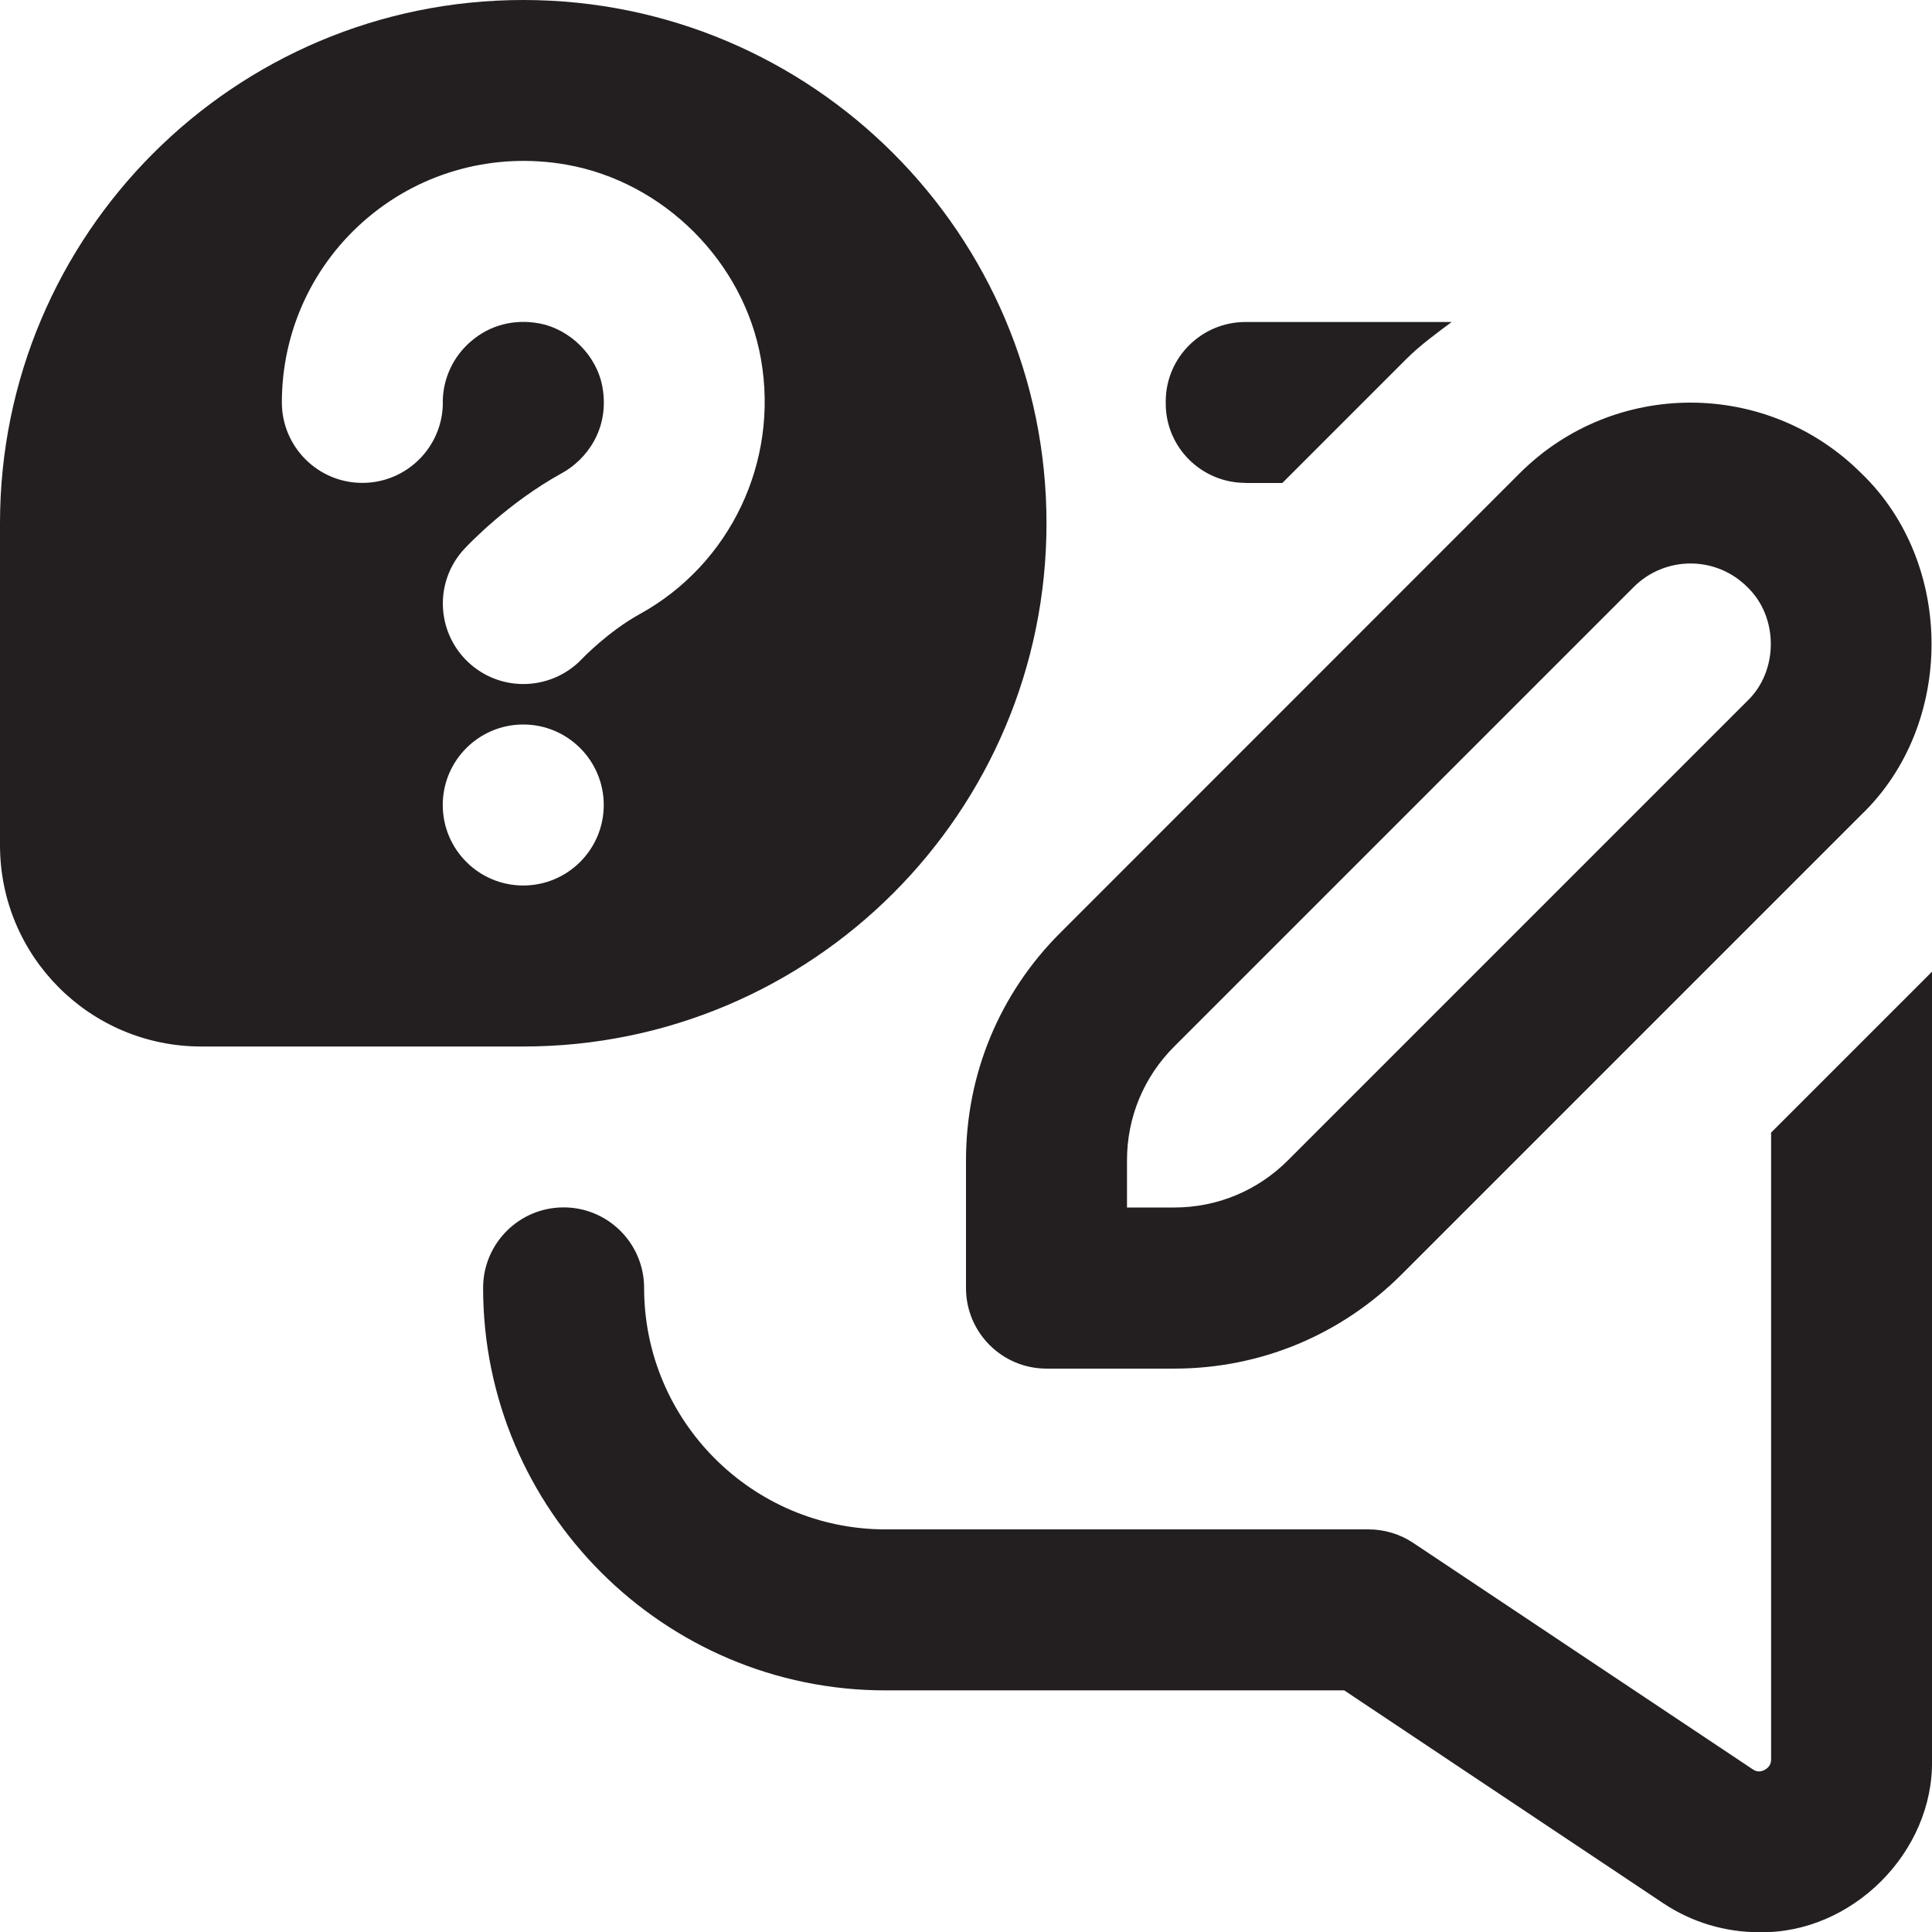 <svg width="18" height="18" viewBox="0 0 18 18" fill="none" xmlns="http://www.w3.org/2000/svg">
<g clip-path="url(#clip0_586_40440)">
<path d="M16.5 10.553L18 9.053V16.39C18.019 17.258 17.252 18.019 16.389 18.002C16.077 18.002 15.766 17.912 15.496 17.732L12.524 15.749H8.251C6.183 15.749 4.501 14.067 4.501 11.999C4.501 11.585 4.837 11.249 5.251 11.249C5.665 11.249 6.001 11.585 6.001 11.999C6.001 13.24 7.01 14.249 8.251 14.249H12.751C12.899 14.249 13.044 14.293 13.167 14.375L16.328 16.483C16.343 16.492 16.382 16.522 16.442 16.489C16.501 16.457 16.501 16.407 16.501 16.39V10.553L16.5 10.553ZM11.605 4.5H11.947L13.098 3.349C13.231 3.216 13.379 3.109 13.525 3H11.604C11.196 3 10.863 3.329 10.861 3.736V3.755C10.858 4.166 11.193 4.499 11.604 4.499L11.605 4.5ZM4.875 9.75H1.875C0.839 9.75 0 8.911 0 7.875V4.875C0 2.183 2.183 0 4.875 0C7.567 0 9.75 2.183 9.75 4.875C9.75 7.567 7.567 9.75 4.875 9.75ZM4.125 3.75C4.125 3.528 4.223 3.318 4.394 3.175C4.566 3.029 4.789 2.971 5.018 3.012C5.311 3.064 5.561 3.313 5.613 3.607C5.683 4.006 5.454 4.288 5.237 4.407C4.734 4.684 4.367 5.07 4.327 5.113C4.045 5.415 4.062 5.887 4.363 6.17C4.507 6.305 4.691 6.373 4.876 6.373C5.075 6.373 5.275 6.294 5.423 6.138C5.425 6.136 5.664 5.885 5.961 5.721C6.804 5.256 7.258 4.302 7.09 3.347C6.931 2.439 6.184 1.694 5.277 1.534C4.612 1.417 3.939 1.597 3.429 2.026C2.918 2.455 2.626 3.083 2.626 3.749C2.626 4.163 2.962 4.499 3.376 4.499C3.79 4.499 4.126 4.163 4.126 3.749L4.125 3.75ZM4.875 8.25C5.289 8.25 5.625 7.914 5.625 7.5C5.625 7.086 5.289 6.75 4.875 6.75C4.461 6.75 4.125 7.086 4.125 7.5C4.125 7.914 4.461 8.25 4.875 8.25ZM9 10.81C9 10.009 9.312 9.256 9.879 8.69L14.159 4.409C15.037 3.532 16.463 3.532 17.341 4.409C18.214 5.247 18.214 6.754 17.341 7.591L13.06 11.872C12.493 12.439 11.741 12.751 10.94 12.751H9.75C9.336 12.751 9 12.415 9 12.001V10.811V10.81ZM10.5 11.25H10.94C11.34 11.25 11.716 11.094 12 10.81L16.28 6.53C16.571 6.251 16.571 5.749 16.28 5.47C15.987 5.176 15.513 5.177 15.22 5.47L10.94 9.75C10.656 10.034 10.5 10.41 10.5 10.81V11.25Z" fill="#231F20"/>
</g>
<defs>
<clipPath id="clip0_586_40440">
<rect width="18" height="18" fill="white"/>
</clipPath>
</defs>
</svg>
